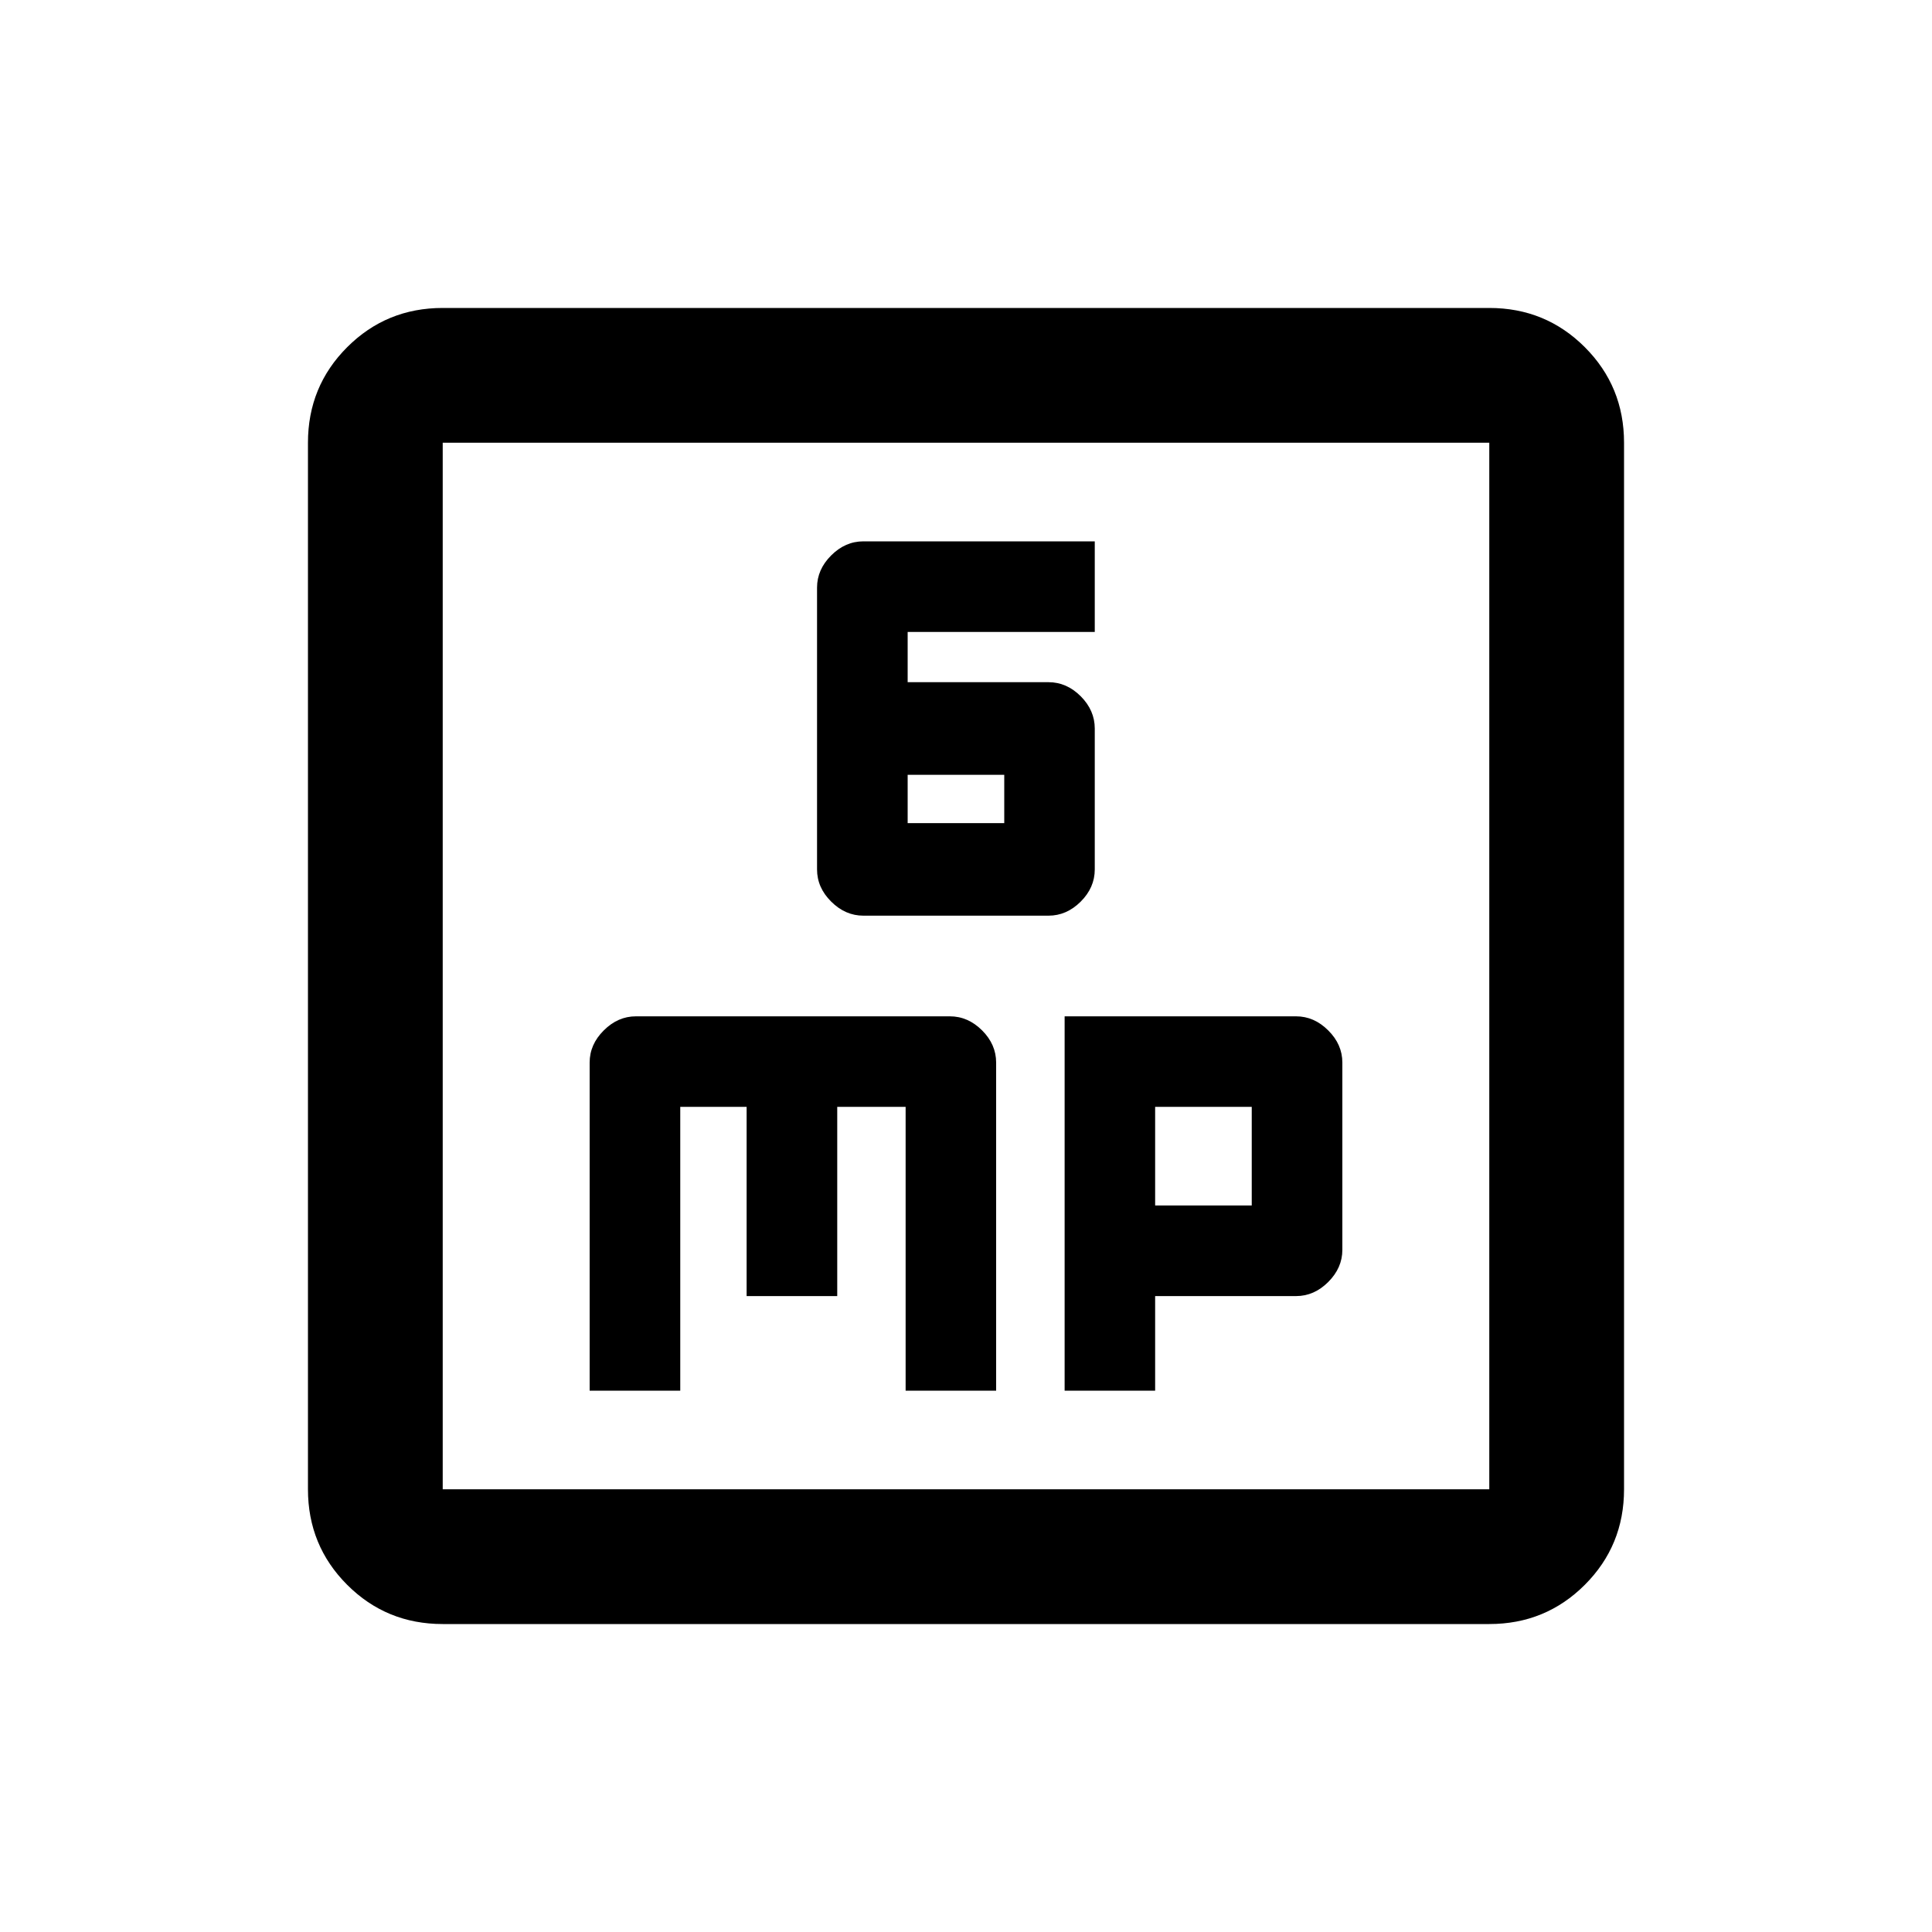 <svg xmlns="http://www.w3.org/2000/svg" height="20" width="20"><path d="M8.938 9.479h1.916q.188 0 .334-.146.145-.145.145-.333V7.542q0-.188-.145-.334-.146-.146-.334-.146H9.396v-.52h1.937v-.938H8.938q-.188 0-.334.146-.146.146-.146.333V9q0 .188.146.333.146.146.334.146Zm.458-.958v-.5h1v.5Zm-3.292 5.875h.938v-2.938h.687v1.959h.938v-1.959h.708v2.938h.937V11q0-.188-.145-.333-.146-.146-.334-.146h-3.25q-.187 0-.333.146-.146.145-.146.333Zm4.917 0h.937v-.979h1.459q.187 0 .333-.146.146-.146.146-.333V11q0-.188-.146-.333-.146-.146-.333-.146h-2.396Zm.937-1.917v-1.021h1v1.021Zm-7.375 4.333q-.583 0-.989-.406t-.406-.989V4.583q0-.583.406-.989t.989-.406h10.834q.583 0 .989.406t.406.989v10.834q0 .583-.406.989t-.989.406Zm0-1.395h10.834V4.583H4.583v10.834Zm0-10.834v10.834V4.583Z"/></svg>
